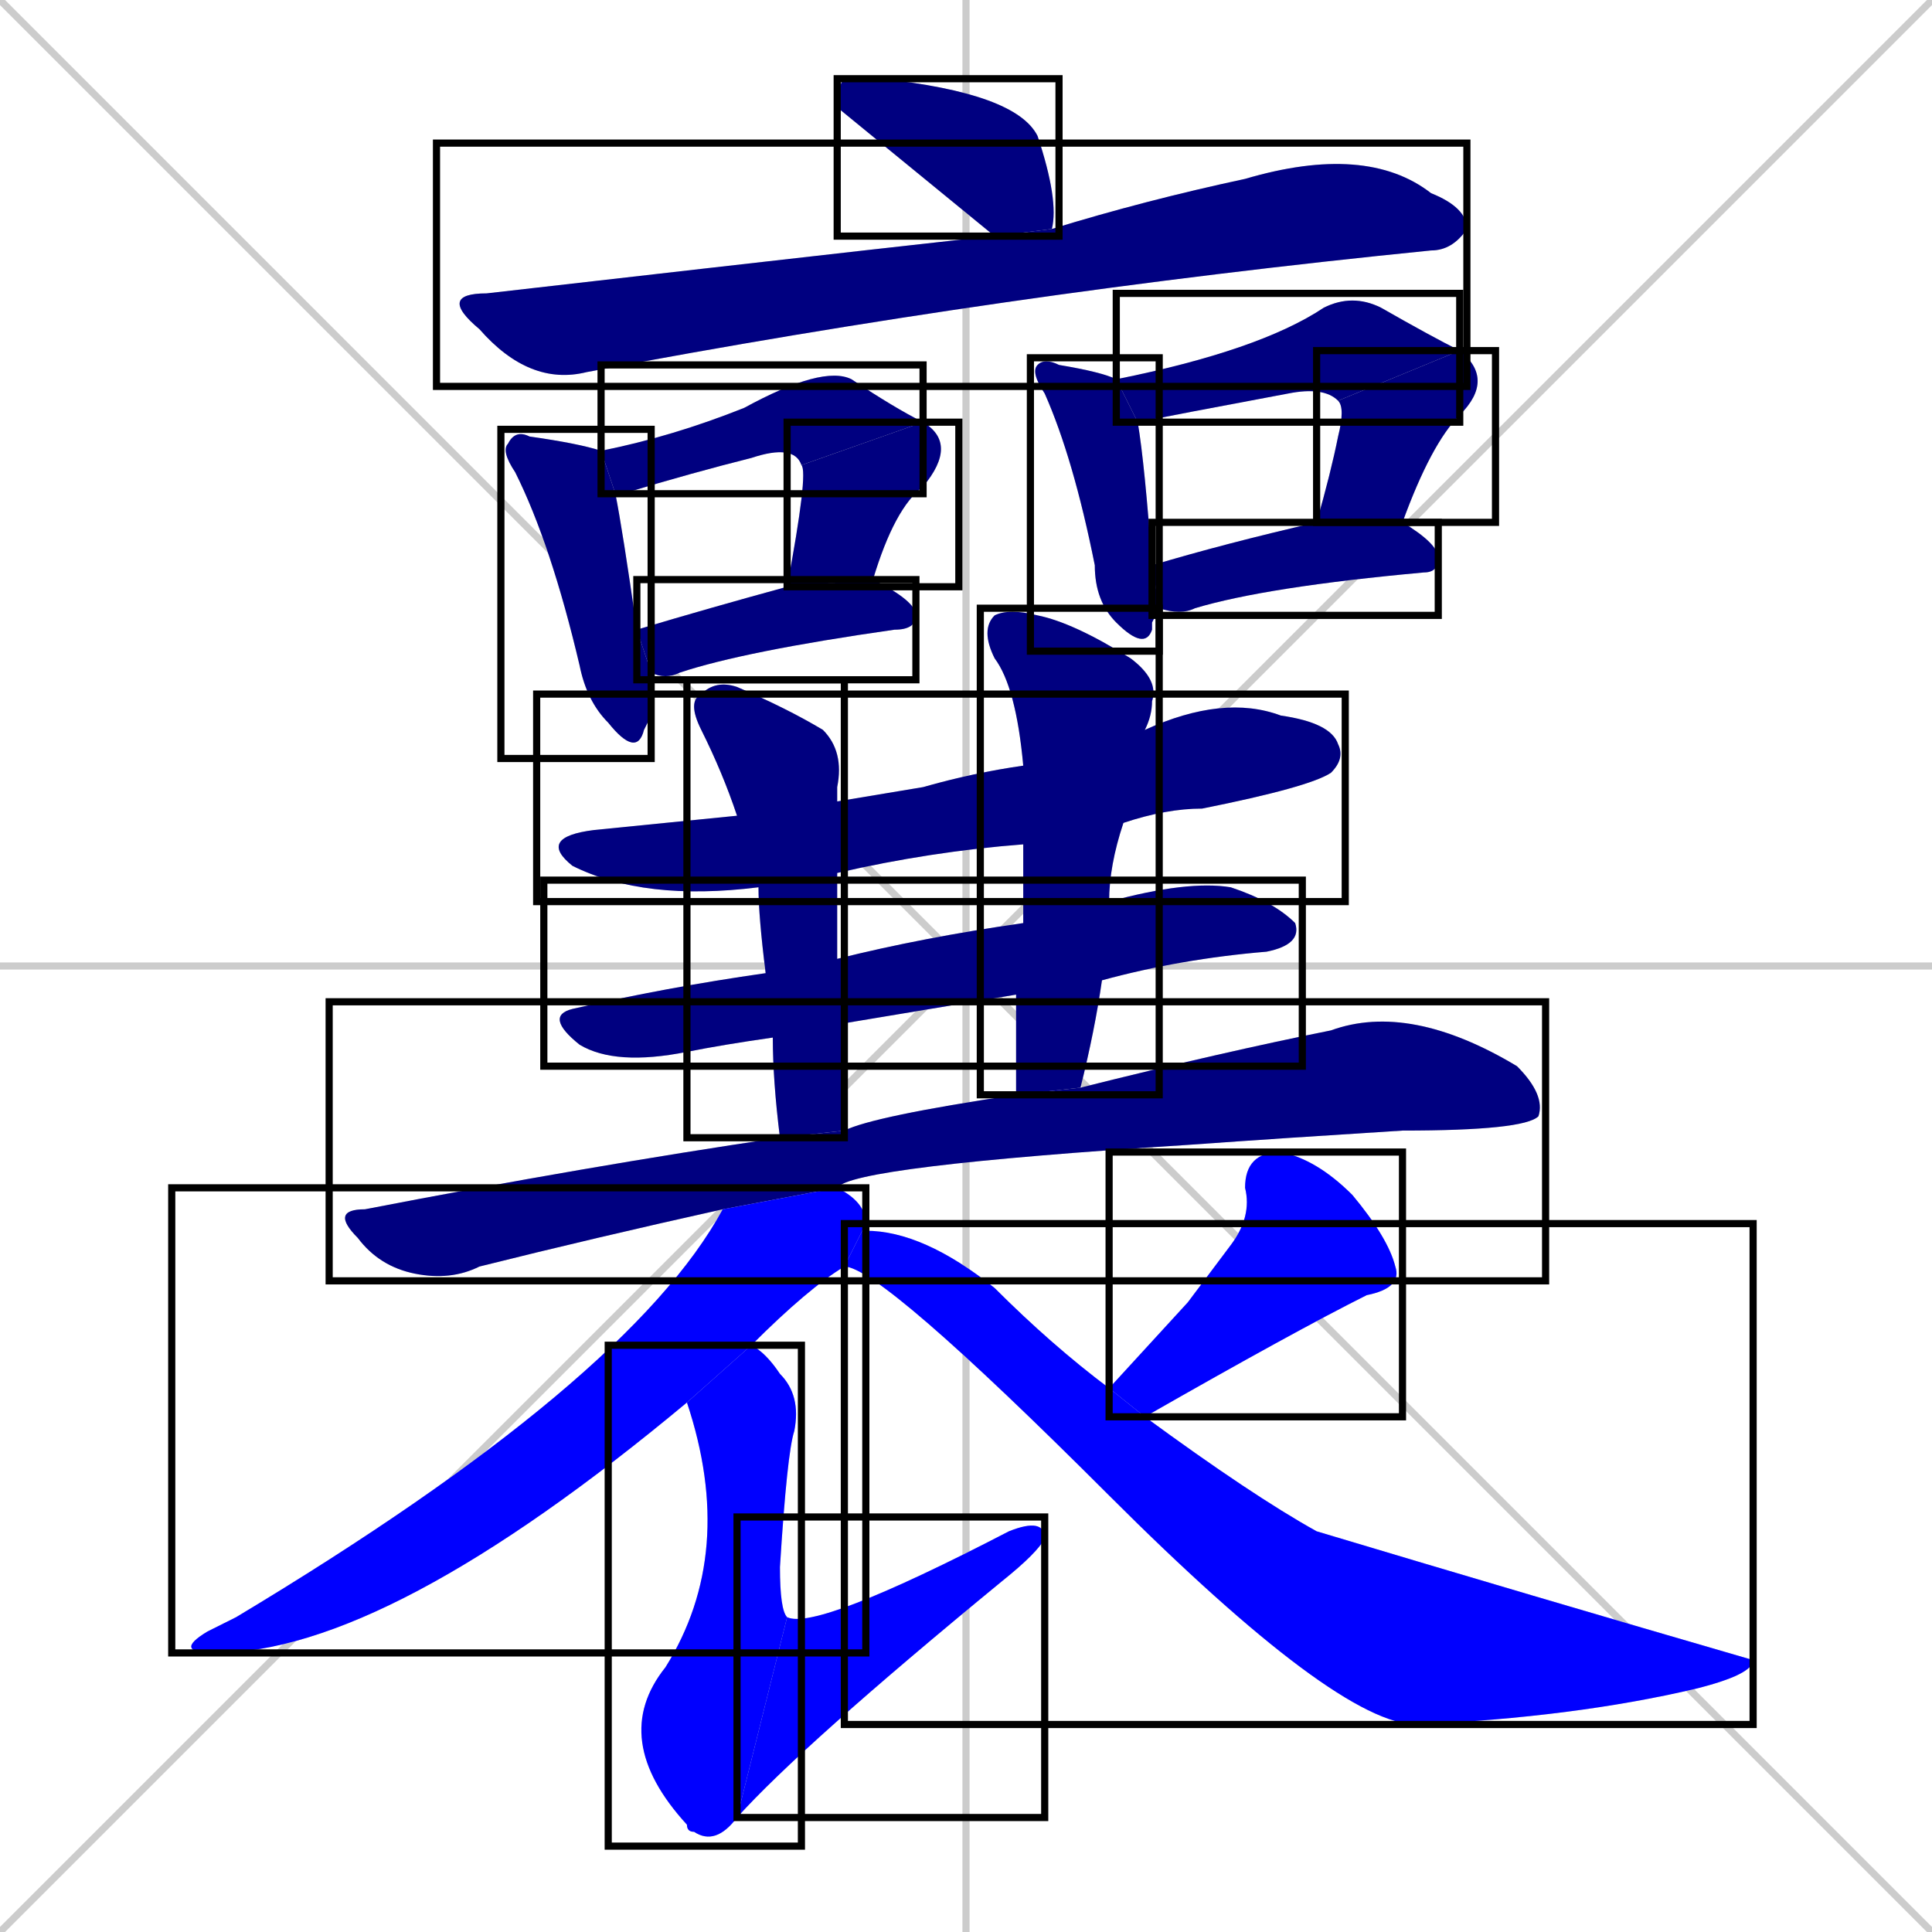 <svg xmlns="http://www.w3.org/2000/svg" xmlns:xlink="http://www.w3.org/1999/xlink" width="270" height="270"><defs><clipPath id="clip-mask-1"><use xlink:href="#rect-1" /></clipPath><clipPath id="clip-mask-2"><use xlink:href="#rect-2" /></clipPath><clipPath id="clip-mask-3"><use xlink:href="#rect-3" /></clipPath><clipPath id="clip-mask-4"><use xlink:href="#rect-4" /></clipPath><clipPath id="clip-mask-5"><use xlink:href="#rect-5" /></clipPath><clipPath id="clip-mask-6"><use xlink:href="#rect-6" /></clipPath><clipPath id="clip-mask-7"><use xlink:href="#rect-7" /></clipPath><clipPath id="clip-mask-8"><use xlink:href="#rect-8" /></clipPath><clipPath id="clip-mask-9"><use xlink:href="#rect-9" /></clipPath><clipPath id="clip-mask-10"><use xlink:href="#rect-10" /></clipPath><clipPath id="clip-mask-11"><use xlink:href="#rect-11" /></clipPath><clipPath id="clip-mask-12"><use xlink:href="#rect-12" /></clipPath><clipPath id="clip-mask-13"><use xlink:href="#rect-13" /></clipPath><clipPath id="clip-mask-14"><use xlink:href="#rect-14" /></clipPath><clipPath id="clip-mask-15"><use xlink:href="#rect-15" /></clipPath><clipPath id="clip-mask-16"><use xlink:href="#rect-16" /></clipPath><clipPath id="clip-mask-17"><use xlink:href="#rect-17" /></clipPath><clipPath id="clip-mask-18"><use xlink:href="#rect-18" /></clipPath><clipPath id="clip-mask-19"><use xlink:href="#rect-19" /></clipPath><clipPath id="clip-mask-20"><use xlink:href="#rect-20" /></clipPath></defs><path d="M 0 0 L 270 270 M 270 0 L 0 270 M 135 0 L 135 270 M 0 135 L 270 135" stroke="#CCCCCC" /><path d="M 128 24 L 117 15 Q 117 12 118 11 Q 119 11 123 11 Q 142 13 145 19 Q 148 28 147 32 L 139 33" fill="#CCCCCC"/><path d="M 147 32 Q 160 28 174 25 Q 191 20 200 27 Q 205 29 205 32 Q 203 35 200 35 Q 140 41 82 52 Q 74 54 67 46 Q 61 41 68 41 Q 138 33 139 33" fill="#CCCCCC"/><path d="M 91 100 L 90 102 Q 89 106 85 101 Q 82 98 81 93 Q 77 76 72 66 Q 70 63 71 62 Q 72 60 74 61 Q 81 62 84 63 L 86 69 Q 87 74 89 88 L 91 94" fill="#CCCCCC"/><path d="M 84 63 Q 94 61 104 57 Q 115 51 119 53 Q 125 57 129 59 L 112 65 Q 111 62 105 64 Q 97 66 87 69 Q 86 69 86 69" fill="#CCCCCC"/><path d="M 110 82 Q 113 66 112 65 L 129 59 Q 134 62 129 68 Q 125 71 122 81" fill="#CCCCCC"/><path d="M 89 88 Q 99 85 110 82 L 122 81 Q 128 84 128 86 Q 128 88 125 88 Q 104 91 95 94 Q 93 95 91 94" fill="#CCCCCC"/><path d="M 161 87 L 161 88 Q 160 91 156 87 Q 153 84 153 79 Q 150 64 146 55 Q 144 52 145 51 Q 146 50 148 51 Q 154 52 156 53 L 159 59 Q 160 65 161 79 L 162 85" fill="#CCCCCC"/><path d="M 156 53 Q 176 49 185 43 Q 189 41 193 43 Q 200 47 204 49 L 187 56 Q 185 54 180 55 Q 164 58 159 59" fill="#CCCCCC"/><path d="M 184 73 Q 186 66 187 61 Q 188 57 187 56 L 204 49 Q 209 53 204 58 Q 200 62 196 73" fill="#CCCCCC"/><path d="M 161 79 Q 171 76 184 73 L 196 73 Q 201 76 201 78 Q 201 80 199 80 Q 177 82 167 85 Q 165 86 162 85 Q 162 85 162 85" fill="#CCCCCC"/><path d="M 143 118 Q 130 119 117 122 L 106 124 Q 90 126 80 121 Q 75 117 83 116 Q 93 115 103 114 L 117 112 Q 123 111 129 110 Q 136 108 143 107 L 160 102 Q 171 97 179 100 Q 186 101 187 104 Q 188 106 186 108 Q 183 110 168 113 Q 163 113 157 115" fill="#CCCCCC"/><path d="M 155 126 Q 166 123 172 124 Q 178 126 181 129 Q 182 132 177 133 Q 165 134 154 137 L 142 139 Q 130 141 118 143 L 108 145 Q 101 146 96 147 Q 86 149 81 146 Q 76 142 80 141 Q 93 138 107 136 L 117 134 Q 129 131 143 129" fill="#CCCCCC"/><path d="M 117 122 Q 117 128 117 134 L 118 143 Q 118 150 118 158 L 109 159 Q 108 151 108 145 L 107 136 Q 106 128 106 124 L 103 114 Q 101 108 98 102 Q 96 98 98 97 Q 100 95 103 96 Q 110 99 115 102 Q 118 105 117 110 Q 117 111 117 112" fill="#CCCCCC"/><path d="M 143 123 L 143 118 L 143 107 Q 142 96 139 92 Q 137 88 139 86 Q 141 85 145 86 Q 150 87 158 92 Q 162 95 161 98 Q 161 100 160 102 L 157 115 Q 155 121 155 126 L 154 137 Q 153 144 151 152 L 142 153 Q 142 145 142 139 L 143 129" fill="#CCCCCC"/><path d="M 101 169 Q 83 173 67 177 Q 63 179 58 178 Q 53 177 50 173 Q 46 169 51 169 Q 82 163 109 159 L 118 158 Q 122 156 142 153 L 151 152 Q 171 147 186 144 Q 197 140 212 149 Q 216 153 215 156 Q 213 158 196 158 Q 180 159 166 160 Q 119 163 117 166" fill="#CCCCCC"/><path d="M 118 177 Q 113 180 105 188 L 96 196 Q 54 231 30 231 Q 24 231 29 228 Q 31 227 33 226 Q 88 193 101 169 L 117 166 Q 121 168 121 171" fill="#CCCCCC"/><path d="M 105 188 Q 107 189 109 192 Q 112 195 111 200 Q 110 203 109 219 Q 109 225 110 226 L 103 254 Q 100 258 97 256 Q 96 256 96 255 Q 85 243 93 233 Q 103 217 96 196" fill="#CCCCCC"/><path d="M 110 226 Q 114 228 141 214 Q 146 212 146 215 Q 145 217 140 221 Q 112 244 103 254" fill="#CCCCCC"/><path d="M 166 182 L 172 174 Q 175 170 174 166 Q 174 161 179 161 Q 184 162 189 167 Q 194 173 195 177 Q 196 180 191 181 Q 181 186 160 198 L 155 194" fill="#CCCCCC"/><path d="M 160 198 Q 175 209 184 214 Q 214 223 245 232 Q 245 234 237 236 Q 220 240 198 241 Q 187 241 155 209 Q 123 177 118 177 L 121 171 Q 121 172 121 172 Q 129 172 139 180 Q 147 188 155 194" fill="#CCCCCC"/><path d="M 128 24 L 117 15 Q 117 12 118 11 Q 119 11 123 11 Q 142 13 145 19 Q 148 28 147 32 L 139 33" fill="#000080" clip-path="url(#clip-mask-1)" /><path d="M 147 32 Q 160 28 174 25 Q 191 20 200 27 Q 205 29 205 32 Q 203 35 200 35 Q 140 41 82 52 Q 74 54 67 46 Q 61 41 68 41 Q 138 33 139 33" fill="#000080" clip-path="url(#clip-mask-2)" /><path d="M 91 100 L 90 102 Q 89 106 85 101 Q 82 98 81 93 Q 77 76 72 66 Q 70 63 71 62 Q 72 60 74 61 Q 81 62 84 63 L 86 69 Q 87 74 89 88 L 91 94" fill="#000080" clip-path="url(#clip-mask-3)" /><path d="M 84 63 Q 94 61 104 57 Q 115 51 119 53 Q 125 57 129 59 L 112 65 Q 111 62 105 64 Q 97 66 87 69 Q 86 69 86 69" fill="#000080" clip-path="url(#clip-mask-4)" /><path d="M 110 82 Q 113 66 112 65 L 129 59 Q 134 62 129 68 Q 125 71 122 81" fill="#000080" clip-path="url(#clip-mask-5)" /><path d="M 89 88 Q 99 85 110 82 L 122 81 Q 128 84 128 86 Q 128 88 125 88 Q 104 91 95 94 Q 93 95 91 94" fill="#000080" clip-path="url(#clip-mask-6)" /><path d="M 161 87 L 161 88 Q 160 91 156 87 Q 153 84 153 79 Q 150 64 146 55 Q 144 52 145 51 Q 146 50 148 51 Q 154 52 156 53 L 159 59 Q 160 65 161 79 L 162 85" fill="#000080" clip-path="url(#clip-mask-7)" /><path d="M 156 53 Q 176 49 185 43 Q 189 41 193 43 Q 200 47 204 49 L 187 56 Q 185 54 180 55 Q 164 58 159 59" fill="#000080" clip-path="url(#clip-mask-8)" /><path d="M 184 73 Q 186 66 187 61 Q 188 57 187 56 L 204 49 Q 209 53 204 58 Q 200 62 196 73" fill="#000080" clip-path="url(#clip-mask-9)" /><path d="M 161 79 Q 171 76 184 73 L 196 73 Q 201 76 201 78 Q 201 80 199 80 Q 177 82 167 85 Q 165 86 162 85 Q 162 85 162 85" fill="#000080" clip-path="url(#clip-mask-10)" /><path d="M 143 118 Q 130 119 117 122 L 106 124 Q 90 126 80 121 Q 75 117 83 116 Q 93 115 103 114 L 117 112 Q 123 111 129 110 Q 136 108 143 107 L 160 102 Q 171 97 179 100 Q 186 101 187 104 Q 188 106 186 108 Q 183 110 168 113 Q 163 113 157 115" fill="#000080" clip-path="url(#clip-mask-11)" /><path d="M 155 126 Q 166 123 172 124 Q 178 126 181 129 Q 182 132 177 133 Q 165 134 154 137 L 142 139 Q 130 141 118 143 L 108 145 Q 101 146 96 147 Q 86 149 81 146 Q 76 142 80 141 Q 93 138 107 136 L 117 134 Q 129 131 143 129" fill="#000080" clip-path="url(#clip-mask-12)" /><path d="M 117 122 Q 117 128 117 134 L 118 143 Q 118 150 118 158 L 109 159 Q 108 151 108 145 L 107 136 Q 106 128 106 124 L 103 114 Q 101 108 98 102 Q 96 98 98 97 Q 100 95 103 96 Q 110 99 115 102 Q 118 105 117 110 Q 117 111 117 112" fill="#000080" clip-path="url(#clip-mask-13)" /><path d="M 143 123 L 143 118 L 143 107 Q 142 96 139 92 Q 137 88 139 86 Q 141 85 145 86 Q 150 87 158 92 Q 162 95 161 98 Q 161 100 160 102 L 157 115 Q 155 121 155 126 L 154 137 Q 153 144 151 152 L 142 153 Q 142 145 142 139 L 143 129" fill="#000080" clip-path="url(#clip-mask-14)" /><path d="M 101 169 Q 83 173 67 177 Q 63 179 58 178 Q 53 177 50 173 Q 46 169 51 169 Q 82 163 109 159 L 118 158 Q 122 156 142 153 L 151 152 Q 171 147 186 144 Q 197 140 212 149 Q 216 153 215 156 Q 213 158 196 158 Q 180 159 166 160 Q 119 163 117 166" fill="#000080" clip-path="url(#clip-mask-15)" /><path d="M 118 177 Q 113 180 105 188 L 96 196 Q 54 231 30 231 Q 24 231 29 228 Q 31 227 33 226 Q 88 193 101 169 L 117 166 Q 121 168 121 171" fill="#0000ff" clip-path="url(#clip-mask-16)" /><path d="M 105 188 Q 107 189 109 192 Q 112 195 111 200 Q 110 203 109 219 Q 109 225 110 226 L 103 254 Q 100 258 97 256 Q 96 256 96 255 Q 85 243 93 233 Q 103 217 96 196" fill="#0000ff" clip-path="url(#clip-mask-17)" /><path d="M 110 226 Q 114 228 141 214 Q 146 212 146 215 Q 145 217 140 221 Q 112 244 103 254" fill="#0000ff" clip-path="url(#clip-mask-18)" /><path d="M 166 182 L 172 174 Q 175 170 174 166 Q 174 161 179 161 Q 184 162 189 167 Q 194 173 195 177 Q 196 180 191 181 Q 181 186 160 198 L 155 194" fill="#0000ff" clip-path="url(#clip-mask-19)" /><path d="M 160 198 Q 175 209 184 214 Q 214 223 245 232 Q 245 234 237 236 Q 220 240 198 241 Q 187 241 155 209 Q 123 177 118 177 L 121 171 Q 121 172 121 172 Q 129 172 139 180 Q 147 188 155 194" fill="#0000ff" clip-path="url(#clip-mask-20)" /><rect x="117" y="11" width="31" height="22" id="rect-1" fill="transparent" stroke="#000000"><animate attributeName="x" from="86" to="117" dur="0.115" begin="0; animate20.end + 1s" id="animate1" fill="freeze"/></rect><rect x="61" y="20" width="144" height="34" id="rect-2" fill="transparent" stroke="#000000"><set attributeName="x" to="-83" begin="0; animate20.end + 1s" /><animate attributeName="x" from="-83" to="61" dur="0.533" begin="animate1.end + 0.5" id="animate2" fill="freeze"/></rect><rect x="70" y="60" width="21" height="46" id="rect-3" fill="transparent" stroke="#000000"><set attributeName="y" to="14" begin="0; animate20.end + 1s" /><animate attributeName="y" from="14" to="60" dur="0.170" begin="animate2.end + 0.5" id="animate3" fill="freeze"/></rect><rect x="84" y="51" width="45" height="18" id="rect-4" fill="transparent" stroke="#000000"><set attributeName="x" to="39" begin="0; animate20.end + 1s" /><animate attributeName="x" from="39" to="84" dur="0.167" begin="animate3.end + 0.5" id="animate4" fill="freeze"/></rect><rect x="110" y="59" width="24" height="23" id="rect-5" fill="transparent" stroke="#000000"><set attributeName="y" to="36" begin="0; animate20.end + 1s" /><animate attributeName="y" from="36" to="59" dur="0.085" begin="animate4.end" id="animate5" fill="freeze"/></rect><rect x="89" y="81" width="39" height="14" id="rect-6" fill="transparent" stroke="#000000"><set attributeName="x" to="50" begin="0; animate20.end + 1s" /><animate attributeName="x" from="50" to="89" dur="0.144" begin="animate5.end + 0.5" id="animate6" fill="freeze"/></rect><rect x="144" y="50" width="18" height="41" id="rect-7" fill="transparent" stroke="#000000"><set attributeName="y" to="9" begin="0; animate20.end + 1s" /><animate attributeName="y" from="9" to="50" dur="0.152" begin="animate6.end + 0.5" id="animate7" fill="freeze"/></rect><rect x="156" y="41" width="48" height="18" id="rect-8" fill="transparent" stroke="#000000"><set attributeName="x" to="108" begin="0; animate20.end + 1s" /><animate attributeName="x" from="108" to="156" dur="0.178" begin="animate7.end + 0.5" id="animate8" fill="freeze"/></rect><rect x="184" y="49" width="25" height="24" id="rect-9" fill="transparent" stroke="#000000"><set attributeName="y" to="25" begin="0; animate20.end + 1s" /><animate attributeName="y" from="25" to="49" dur="0.089" begin="animate8.end" id="animate9" fill="freeze"/></rect><rect x="161" y="73" width="40" height="13" id="rect-10" fill="transparent" stroke="#000000"><set attributeName="x" to="121" begin="0; animate20.end + 1s" /><animate attributeName="x" from="121" to="161" dur="0.148" begin="animate9.end + 0.5" id="animate10" fill="freeze"/></rect><rect x="75" y="97" width="113" height="29" id="rect-11" fill="transparent" stroke="#000000"><set attributeName="x" to="-38" begin="0; animate20.end + 1s" /><animate attributeName="x" from="-38" to="75" dur="0.419" begin="animate10.end + 0.5" id="animate11" fill="freeze"/></rect><rect x="76" y="123" width="106" height="26" id="rect-12" fill="transparent" stroke="#000000"><set attributeName="x" to="-30" begin="0; animate20.end + 1s" /><animate attributeName="x" from="-30" to="76" dur="0.393" begin="animate11.end + 0.5" id="animate12" fill="freeze"/></rect><rect x="96" y="95" width="22" height="64" id="rect-13" fill="transparent" stroke="#000000"><set attributeName="y" to="31" begin="0; animate20.end + 1s" /><animate attributeName="y" from="31" to="95" dur="0.237" begin="animate12.end + 0.5" id="animate13" fill="freeze"/></rect><rect x="137" y="85" width="25" height="68" id="rect-14" fill="transparent" stroke="#000000"><set attributeName="y" to="17" begin="0; animate20.end + 1s" /><animate attributeName="y" from="17" to="85" dur="0.252" begin="animate13.end + 0.5" id="animate14" fill="freeze"/></rect><rect x="46" y="140" width="170" height="39" id="rect-15" fill="transparent" stroke="#000000"><set attributeName="x" to="-124" begin="0; animate20.end + 1s" /><animate attributeName="x" from="-124" to="46" dur="0.630" begin="animate14.end + 0.5" id="animate15" fill="freeze"/></rect><rect x="24" y="166" width="97" height="65" id="rect-16" fill="transparent" stroke="#000000"><set attributeName="y" to="101" begin="0; animate20.end + 1s" /><animate attributeName="y" from="101" to="166" dur="0.241" begin="animate15.end + 0.5" id="animate16" fill="freeze"/></rect><rect x="85" y="188" width="27" height="70" id="rect-17" fill="transparent" stroke="#000000"><set attributeName="y" to="118" begin="0; animate20.end + 1s" /><animate attributeName="y" from="118" to="188" dur="0.259" begin="animate16.end + 0.5" id="animate17" fill="freeze"/></rect><rect x="103" y="212" width="43" height="42" id="rect-18" fill="transparent" stroke="#000000"><set attributeName="x" to="60" begin="0; animate20.end + 1s" /><animate attributeName="x" from="60" to="103" dur="0.159" begin="animate17.end" id="animate18" fill="freeze"/></rect><rect x="155" y="161" width="41" height="37" id="rect-19" fill="transparent" stroke="#000000"><set attributeName="y" to="124" begin="0; animate20.end + 1s" /><animate attributeName="y" from="124" to="161" dur="0.137" begin="animate18.end + 0.5" id="animate19" fill="freeze"/></rect><rect x="118" y="171" width="127" height="70" id="rect-20" fill="transparent" stroke="#000000"><set attributeName="x" to="-9" begin="0; animate20.end + 1s" /><animate attributeName="x" from="-9" to="118" dur="0.470" begin="animate19.end + 0.5" id="animate20" fill="freeze"/></rect></svg>